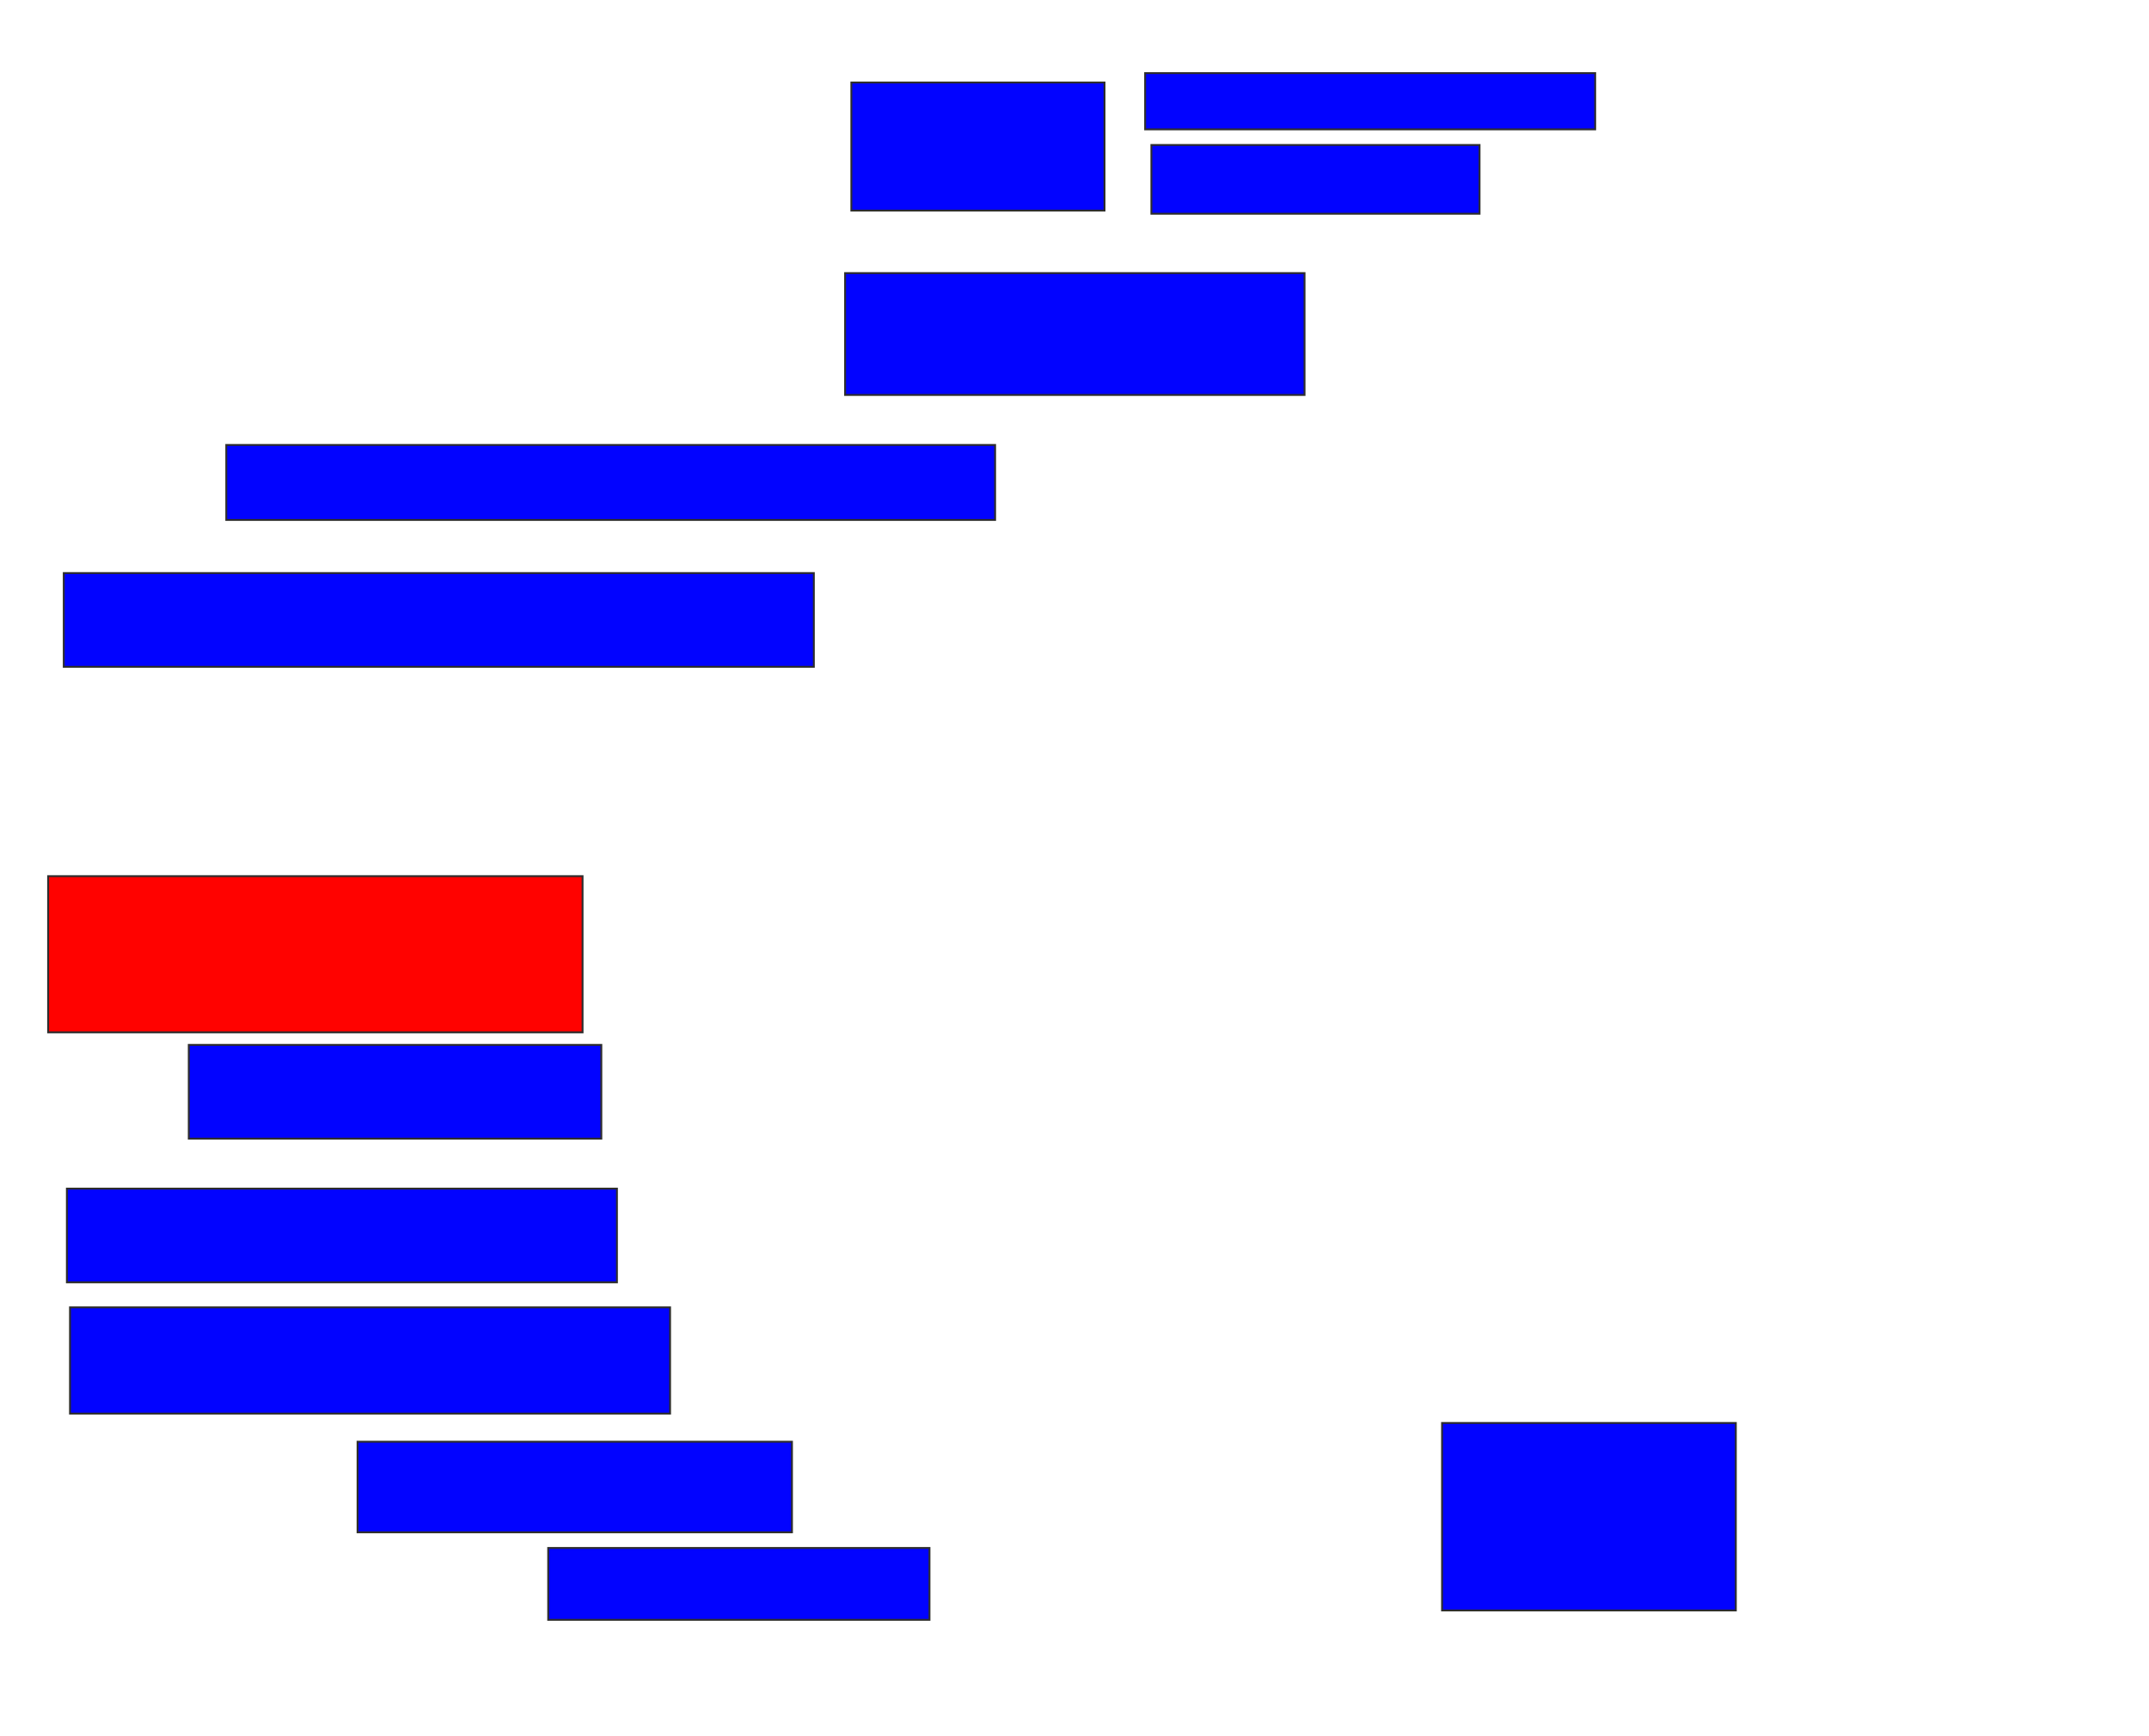 <svg xmlns="http://www.w3.org/2000/svg" width="1146" height="926">
 <!-- Created with Image Occlusion Enhanced -->
 <g>
  <title>Labels</title>
 </g>
 <g>
  <title>Masks</title>
  <rect id="5efb67a122ad4761ae04242c7c675701-ao-1" height="30" width="240" y="39" x="610.667" stroke="#2D2D2D" fill="#0203ff"/>
  <rect id="5efb67a122ad4761ae04242c7c675701-ao-2" height="36.667" width="175" y="77.333" x="614" stroke="#2D2D2D" fill="#0203ff"/>
  <rect id="5efb67a122ad4761ae04242c7c675701-ao-3" height="68.333" width="135" y="44" x="454" stroke="#2D2D2D" fill="#0203ff"/>
  <rect id="5efb67a122ad4761ae04242c7c675701-ao-4" height="65" width="245" y="145.667" x="450.667" stroke="#2D2D2D" fill="#0203ff"/>
  <rect id="5efb67a122ad4761ae04242c7c675701-ao-5" height="40" width="410" y="237.333" x="120.667" stroke="#2D2D2D" fill="#0203ff"/>
  <rect id="5efb67a122ad4761ae04242c7c675701-ao-6" height="50" width="400" y="305.667" x="34" stroke="#2D2D2D" fill="#0203ff"/>
  <rect id="5efb67a122ad4761ae04242c7c675701-ao-7" height="83.333" width="285" y="467.333" x="25.667" stroke="#2D2D2D" fill="#ff0200" class="qshape"/>
  <rect id="5efb67a122ad4761ae04242c7c675701-ao-8" height="50" width="220" y="557.333" x="100.667" stroke="#2D2D2D" fill="#0203ff"/>
  <rect id="5efb67a122ad4761ae04242c7c675701-ao-9" height="50" width="293.333" y="634" x="35.667" stroke="#2D2D2D" fill="#0203ff"/>
  <rect stroke="#2D2D2D" id="5efb67a122ad4761ae04242c7c675701-ao-10" height="56.667" width="320" y="697.333" x="37.333" fill="#0203ff"/>
  <rect id="5efb67a122ad4761ae04242c7c675701-ao-11" height="48.333" width="231.667" y="769" x="190.667" stroke-linecap="null" stroke-linejoin="null" stroke-dasharray="null" stroke="#2D2D2D" fill="#0203ff"/>
  <rect id="5efb67a122ad4761ae04242c7c675701-ao-12" height="38.333" width="203.333" y="825.667" x="292.333" stroke-linecap="null" stroke-linejoin="null" stroke-dasharray="null" stroke="#2D2D2D" fill="#0203ff"/>
  <rect id="5efb67a122ad4761ae04242c7c675701-ao-13" height="100" width="156.667" y="759" x="769" stroke-linecap="null" stroke-linejoin="null" stroke-dasharray="null" stroke="#2D2D2D" fill="#0203ff"/>
 </g>
</svg>